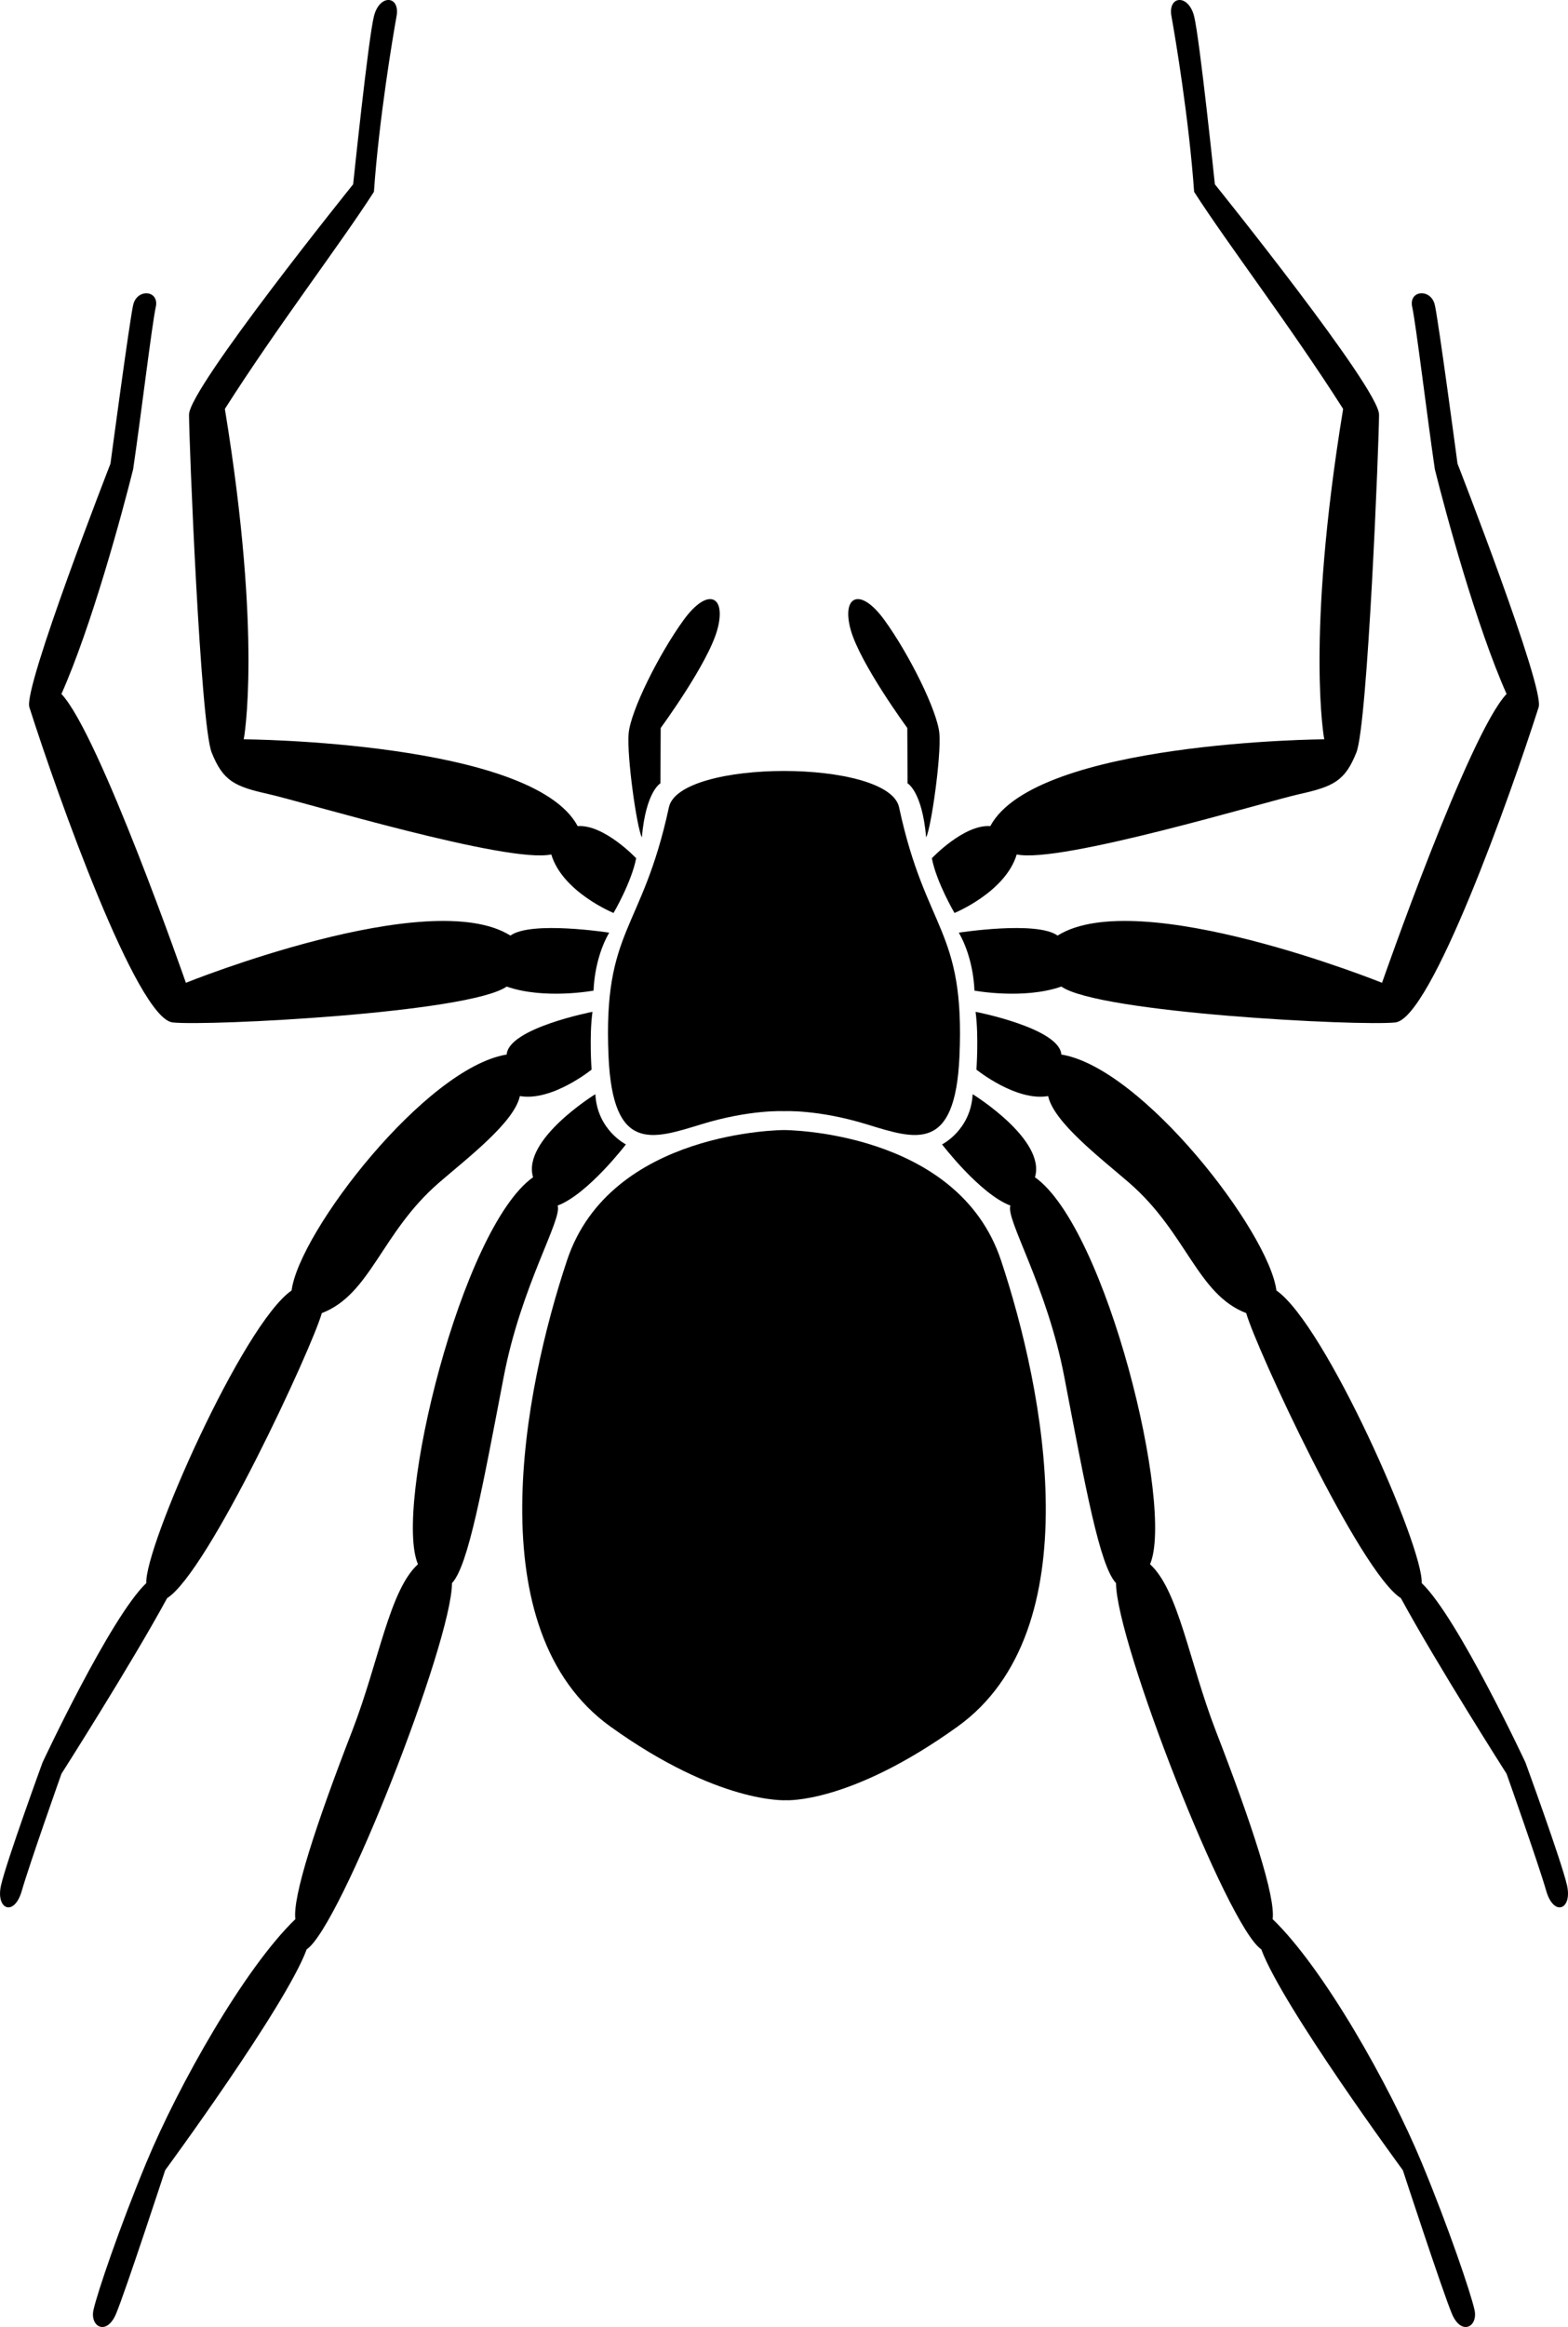 <?xml version="1.0" encoding="utf-8"?>
<!-- Generator: Adobe Illustrator 14.0.0, SVG Export Plug-In . SVG Version: 6.00 Build 43363)  -->
<!DOCTYPE svg PUBLIC "-//W3C//DTD SVG 1.0//EN" "http://www.w3.org/TR/2001/REC-SVG-20010904/DTD/svg10.dtd">
<svg version="1.0" id="Layer_1" xmlns="http://www.w3.org/2000/svg" xmlns:xlink="http://www.w3.org/1999/xlink" x="0px" y="0px"
	 width="67.421px" height="100px" viewBox="0 0 67.421 100" enable-background="new 0 0 67.421 100" xml:space="preserve">
<path d="M41.822,47.021c0,0,3.165,1.945,2.679,3.569c3.082,2.189,6.002,14.196,4.948,16.63c1.226,1.116,1.679,4.179,2.818,7.134
	c1.566,4.042,2.581,7.149,2.454,8.118c2.191,2.108,5.029,7.138,6.409,10.464c1.151,2.772,2.109,5.597,2.271,6.327
	c0.162,0.729-0.569,1.135-0.974,0.162c-0.407-0.974-2.108-6.165-2.108-6.165s-5.191-7.058-6.086-9.49
	c-1.46-0.974-6.246-13.224-6.246-15.738c-0.705-0.745-1.314-4.119-2.221-8.844c-0.745-3.924-2.534-6.792-2.321-7.381
	c-1.3-0.487-2.938-2.628-2.938-2.628S41.743,48.562,41.822,47.021z"/>
<path d="M41.948,43.481c0,0,3.607,0.699,3.688,1.836c3.487,0.568,8.923,7.625,9.247,10.139c2.108,1.461,6.327,11.034,6.247,12.575
	c1.54,1.46,4.46,7.706,4.46,7.706s1.543,4.22,1.786,5.272c0.243,1.055-0.567,1.379-0.893,0.243
	c-0.324-1.136-1.703-5.027-1.703-5.027s-3.001-4.707-4.544-7.546c-1.784-1.136-6.246-10.79-6.651-12.25
	c-2.109-0.811-2.556-3.451-5.029-5.597c-1.217-1.055-3.245-2.596-3.488-3.731c-1.379,0.243-3.084-1.136-3.084-1.136
	S42.089,44.534,41.948,43.481z"/>
<path d="M41.228,40.08c0,0,3.352-0.523,4.246,0.125c3.487-2.188,13.951,2.029,13.951,2.029s3.731-10.708,5.355-12.412
	c-1.298-2.92-2.598-7.706-3.084-9.654c-0.324-2.19-0.812-6.246-0.974-6.976s0.812-0.811,0.974-0.081
	c0.164,0.73,0.974,6.814,0.974,6.814s3.759,9.628,3.489,10.465c-1.218,3.812-4.625,13.386-6.165,13.548
	c-1.542,0.162-12.736-0.407-14.358-1.542c-1.623,0.567-3.738,0.174-3.738,0.174S41.889,41.234,41.228,40.08z"/>
<path d="M40.068,36.881c0,0,1.378-1.461,2.513-1.38c1.949-3.65,14.359-3.731,14.359-3.731s-0.811-4.299,0.812-14.197
	c-2.271-3.569-4.948-7.057-6.407-9.329c-0.22-3.119-0.812-6.653-0.975-7.545c-0.162-0.893,0.73-0.972,0.975,0
	c0.242,0.973,0.892,7.221,0.892,7.221s7.059,8.76,7.059,9.896s-0.487,13.305-0.974,14.521c-0.487,1.217-0.974,1.46-2.434,1.785
	c-1.462,0.324-10.304,3.002-12.171,2.596c-0.486,1.622-2.675,2.515-2.675,2.515S40.27,37.927,40.068,36.881z"/>
<path d="M39.024,33.664l-0.012-2.381c0,0-2.026-2.758-2.434-4.218c-0.404-1.462,0.407-1.866,1.46-0.406
	c1.056,1.46,2.271,3.894,2.354,4.867c0.08,0.973-0.346,4.008-0.569,4.461C39.649,34,39.024,33.664,39.024,33.664z"/>
<path d="M25.599,47.021c0,0-3.164,1.945-2.678,3.569c-3.082,2.189-6.003,14.196-4.949,16.63c-1.227,1.116-1.677,4.179-2.818,7.134
	c-1.567,4.042-2.581,7.149-2.454,8.118c-2.19,2.108-5.029,7.138-6.409,10.464c-1.15,2.772-2.109,5.597-2.271,6.327
	c-0.162,0.729,0.568,1.135,0.973,0.162c0.407-0.974,2.11-6.165,2.11-6.165s5.191-7.058,6.084-9.49
	c1.46-0.974,6.247-13.224,6.247-15.738c0.704-0.745,1.313-4.119,2.221-8.844c0.745-3.924,2.535-6.792,2.322-7.381
	c1.298-0.487,2.936-2.628,2.936-2.628S25.679,48.562,25.599,47.021z"/>
<path d="M25.475,43.481c0,0-3.608,0.699-3.689,1.836c-3.488,0.568-8.924,7.625-9.248,10.139c-2.109,1.461-6.328,11.034-6.247,12.575
	c-1.541,1.46-4.461,7.706-4.461,7.706s-1.541,4.22-1.784,5.272c-0.244,1.055,0.568,1.379,0.892,0.243
	c0.325-1.136,1.704-5.027,1.704-5.027s3.001-4.707,4.543-7.546c1.784-1.136,6.246-10.79,6.652-12.25
	c2.108-0.811,2.555-3.451,5.029-5.597c1.217-1.055,3.245-2.596,3.488-3.731c1.379,0.243,3.083-1.136,3.083-1.136
	S25.331,44.534,25.475,43.481z"/>
<path d="M26.193,40.08c0,0-3.354-0.523-4.246,0.125c-3.488-2.188-13.954,2.029-13.954,2.029S4.263,31.526,2.641,29.823
	c1.298-2.92,2.596-7.706,3.083-9.654c0.325-2.19,0.812-6.246,0.974-6.976c0.161-0.73-0.812-0.811-0.974-0.081
	S4.75,19.925,4.75,19.925s-3.757,9.628-3.488,10.465c1.216,3.812,4.624,13.386,6.165,13.548c1.542,0.162,12.737-0.407,14.359-1.542
	c1.622,0.567,3.737,0.174,3.737,0.174S25.531,41.234,26.193,40.08z"/>
<path d="M27.354,36.881c0,0-1.379-1.461-2.515-1.38c-1.947-3.65-14.358-3.731-14.358-3.731s0.811-4.299-0.812-14.197
	c2.272-3.569,4.949-7.057,6.409-9.329c0.218-3.119,0.811-6.653,0.973-7.545c0.162-0.893-0.73-0.972-0.973,0
	c-0.244,0.973-0.893,7.221-0.893,7.221s-7.057,8.76-7.057,9.896s0.486,13.305,0.973,14.521s0.974,1.46,2.435,1.785
	c1.46,0.324,10.302,3.002,12.168,2.596c0.487,1.622,2.677,2.515,2.677,2.515S27.15,37.927,27.354,36.881z"/>
<path d="M28.396,33.664l0.013-2.381c0,0,2.028-2.758,2.433-4.218c0.406-1.462-0.405-1.866-1.459-0.406
	c-1.055,1.46-2.272,3.894-2.353,4.867c-0.081,0.973,0.344,4.008,0.568,4.461C27.773,34,28.396,33.664,28.396,33.664z"/>
<path d="M26.247,74.197c-5.759-4.139-3.731-14.44-1.865-20.038c1.865-5.597,9.329-5.597,9.329-5.597s7.463,0,9.33,5.597
	c1.864,5.598,3.894,15.899-1.867,20.038c-4.644,3.336-7.382,3.165-7.382,3.165S30.891,77.533,26.247,74.197z"/>
<path d="M33.71,47.751c0,0-1.46-0.081-3.569,0.568c-2.11,0.647-3.792,1.226-3.975-2.92c-0.244-5.517,1.438-5.337,2.596-10.708
	c0.448-2.08,9.449-2.08,9.896,0c1.156,5.372,2.839,5.191,2.597,10.708c-0.184,4.146-1.867,3.568-3.976,2.92
	C35.17,47.67,33.71,47.751,33.71,47.751z"/>
</svg>
